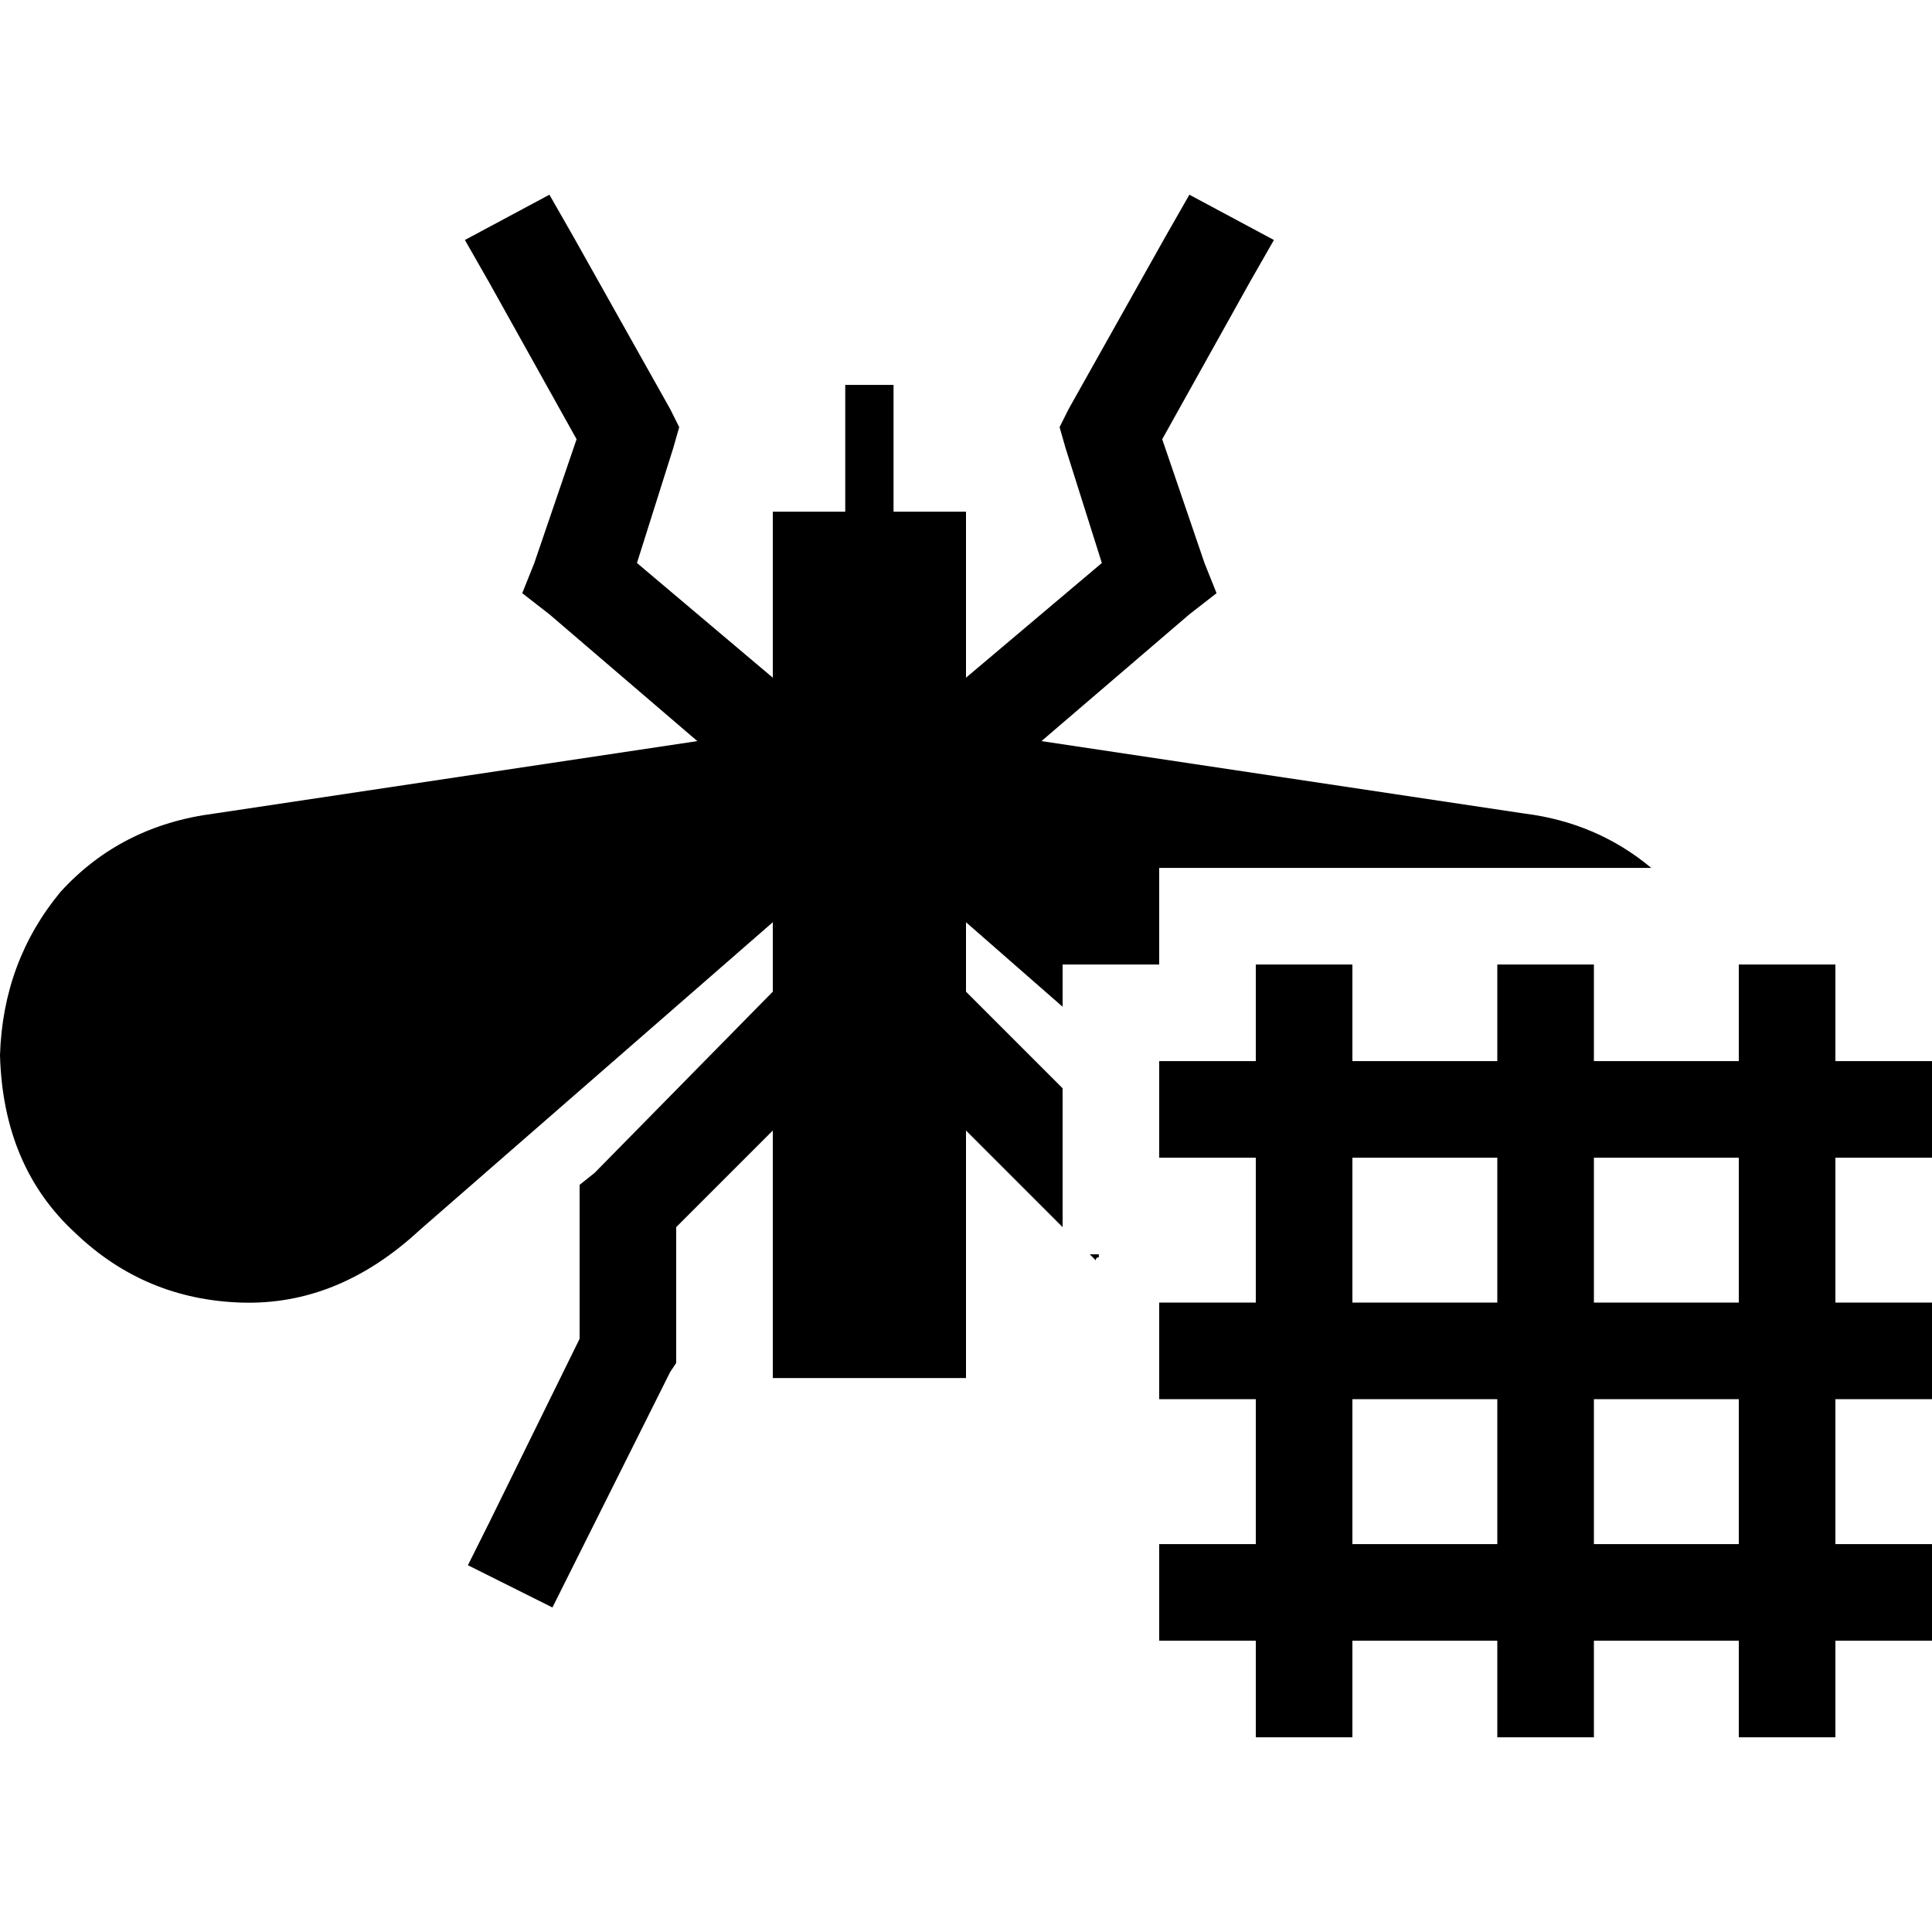 <svg xmlns="http://www.w3.org/2000/svg" viewBox="0 0 512 512">
  <path d="M 204.8 244.4 L 204.8 262.8 L 204.8 244.4 L 204.8 262.8 L 157.6 310.8 L 157.6 310.8 L 153.6 314 L 153.6 314 L 153.6 319.6 L 153.6 319.6 L 153.6 354.8 L 153.6 354.8 L 129.6 403.6 L 129.6 403.6 L 124 414.8 L 124 414.8 L 146.4 426 L 146.4 426 L 152 414.8 L 152 414.8 L 177.6 363.6 L 177.6 363.6 L 179.2 361.2 L 179.2 361.2 L 179.2 358 L 179.2 358 L 179.2 325.2 L 179.2 325.2 L 204.8 299.6 L 204.8 299.6 L 204.8 339.6 L 204.8 339.6 L 204.8 365.2 L 204.8 365.2 L 256 365.2 L 256 365.2 L 256 339.6 L 256 339.6 L 256 299.6 L 256 299.6 L 281.6 325.2 L 281.6 325.2 L 281.6 288.4 L 281.6 288.4 L 256 262.8 L 256 262.8 L 256 244.4 L 256 244.4 L 281.6 266.8 L 281.6 266.8 L 281.6 255.6 L 281.6 255.6 L 307.2 255.6 L 307.2 255.6 L 307.2 230 L 307.2 230 L 371.2 230 L 437.6 230 Q 423.2 218 404 215.6 L 276 196.4 L 276 196.4 L 315.2 162.8 L 315.2 162.8 L 322.4 157.2 L 322.4 157.2 L 319.2 149.2 L 319.2 149.2 L 308 116.4 L 308 116.4 L 331.2 74.8 L 331.2 74.8 L 337.6 63.6 L 337.6 63.6 L 315.2 51.6 L 315.2 51.6 L 308.8 62.8 L 308.8 62.8 L 283.2 108.4 L 283.2 108.4 L 280.8 113.2 L 280.8 113.2 L 282.4 118.8 L 282.4 118.8 L 292 149.2 L 292 149.2 L 256 179.6 L 256 179.6 L 256 161.2 L 256 161.2 L 256 135.6 L 256 135.6 L 236.8 135.6 L 236.8 135.6 L 236.8 108.4 L 236.8 108.4 L 236.8 102 L 236.8 102 L 224 102 L 224 102 L 224 108.4 L 224 108.4 L 224 135.6 L 224 135.6 L 204.8 135.6 L 204.8 135.6 L 204.8 161.2 L 204.8 161.2 L 204.8 179.6 L 204.8 179.6 L 168.8 149.2 L 168.8 149.2 L 178.4 118.8 L 178.4 118.8 L 180 113.2 L 180 113.2 L 177.6 108.4 L 177.6 108.4 L 152 62.8 L 152 62.8 L 145.6 51.6 L 145.6 51.6 L 123.2 63.6 L 123.2 63.6 L 129.6 74.8 L 129.6 74.8 L 152.8 116.4 L 152.8 116.4 L 141.6 149.2 L 141.6 149.2 L 138.4 157.2 L 138.4 157.2 L 145.6 162.8 L 145.6 162.8 L 184.8 196.4 L 184.8 196.4 L 56.8 215.6 L 56.8 215.6 Q 32 218.8 16 236.4 Q 0.8 254.8 0 279.6 Q 0.8 309.2 20 326.8 Q 38.4 344.4 64 345.2 Q 89.6 346 111.2 326 L 204.8 244.4 L 204.8 244.4 Z M 290.4 334 Q 290.4 333.2 291.2 333.2 L 291.2 333.2 L 291.2 333.2 Q 291.2 332.4 291.2 332.4 L 288.8 332.4 L 288.8 332.4 L 290.4 334 L 290.4 334 Z M 422.4 255.6 L 396.8 255.6 L 422.4 255.6 L 396.8 255.6 L 396.8 268.4 L 396.8 268.4 L 396.8 281.2 L 396.8 281.2 L 358.4 281.2 L 358.4 281.2 L 358.4 268.4 L 358.4 268.4 L 358.4 255.6 L 358.4 255.6 L 332.8 255.6 L 332.8 255.6 L 332.8 268.4 L 332.8 268.4 L 332.8 281.2 L 332.8 281.2 L 320 281.2 L 307.2 281.2 L 307.2 306.8 L 307.2 306.8 L 320 306.8 L 332.8 306.8 L 332.8 345.2 L 332.8 345.2 L 320 345.2 L 307.2 345.2 L 307.2 370.8 L 307.2 370.8 L 320 370.8 L 332.8 370.8 L 332.8 409.2 L 332.8 409.2 L 320 409.2 L 307.2 409.2 L 307.2 434.8 L 307.2 434.8 L 320 434.8 L 332.8 434.8 L 332.8 447.6 L 332.8 447.6 L 332.8 460.4 L 332.8 460.4 L 358.4 460.4 L 358.4 460.4 L 358.4 447.6 L 358.4 447.6 L 358.4 434.8 L 358.4 434.8 L 396.8 434.8 L 396.8 434.8 L 396.8 447.6 L 396.8 447.6 L 396.8 460.4 L 396.8 460.4 L 422.4 460.4 L 422.4 460.4 L 422.4 447.6 L 422.4 447.6 L 422.4 434.8 L 422.4 434.8 L 460.8 434.8 L 460.8 434.8 L 460.8 447.6 L 460.8 447.6 L 460.8 460.4 L 460.8 460.4 L 486.4 460.4 L 486.4 460.4 L 486.4 447.6 L 486.4 447.6 L 486.4 434.8 L 486.4 434.8 L 499.2 434.8 L 512 434.8 L 512 409.2 L 512 409.2 L 499.2 409.2 L 486.4 409.2 L 486.4 370.8 L 486.4 370.8 L 499.2 370.8 L 512 370.8 L 512 345.2 L 512 345.2 L 499.2 345.2 L 486.4 345.2 L 486.4 306.8 L 486.4 306.8 L 499.2 306.8 L 512 306.8 L 512 281.2 L 512 281.2 L 499.2 281.2 L 486.4 281.2 L 486.4 268.4 L 486.4 268.4 L 486.4 255.6 L 486.4 255.6 L 460.8 255.6 L 460.8 255.6 L 460.8 268.4 L 460.8 268.4 L 460.8 281.2 L 460.8 281.2 L 422.4 281.2 L 422.4 281.2 L 422.4 268.4 L 422.4 268.4 L 422.4 255.6 L 422.4 255.6 Z M 422.4 306.8 L 460.8 306.8 L 422.4 306.8 L 460.8 306.8 L 460.8 345.2 L 460.8 345.2 L 422.4 345.2 L 422.4 345.2 L 422.4 306.8 L 422.4 306.8 Z M 422.4 370.8 L 460.8 370.8 L 422.4 370.8 L 460.8 370.8 L 460.8 409.2 L 460.8 409.2 L 422.4 409.2 L 422.4 409.2 L 422.4 370.8 L 422.4 370.8 Z M 358.4 306.8 L 396.8 306.8 L 358.4 306.8 L 396.8 306.8 L 396.8 345.2 L 396.8 345.2 L 358.4 345.2 L 358.4 345.2 L 358.4 306.8 L 358.4 306.8 Z M 358.4 370.8 L 396.8 370.8 L 358.4 370.8 L 396.8 370.8 L 396.8 409.2 L 396.8 409.2 L 358.4 409.2 L 358.4 409.2 L 358.4 370.8 L 358.4 370.8 Z" />
</svg>